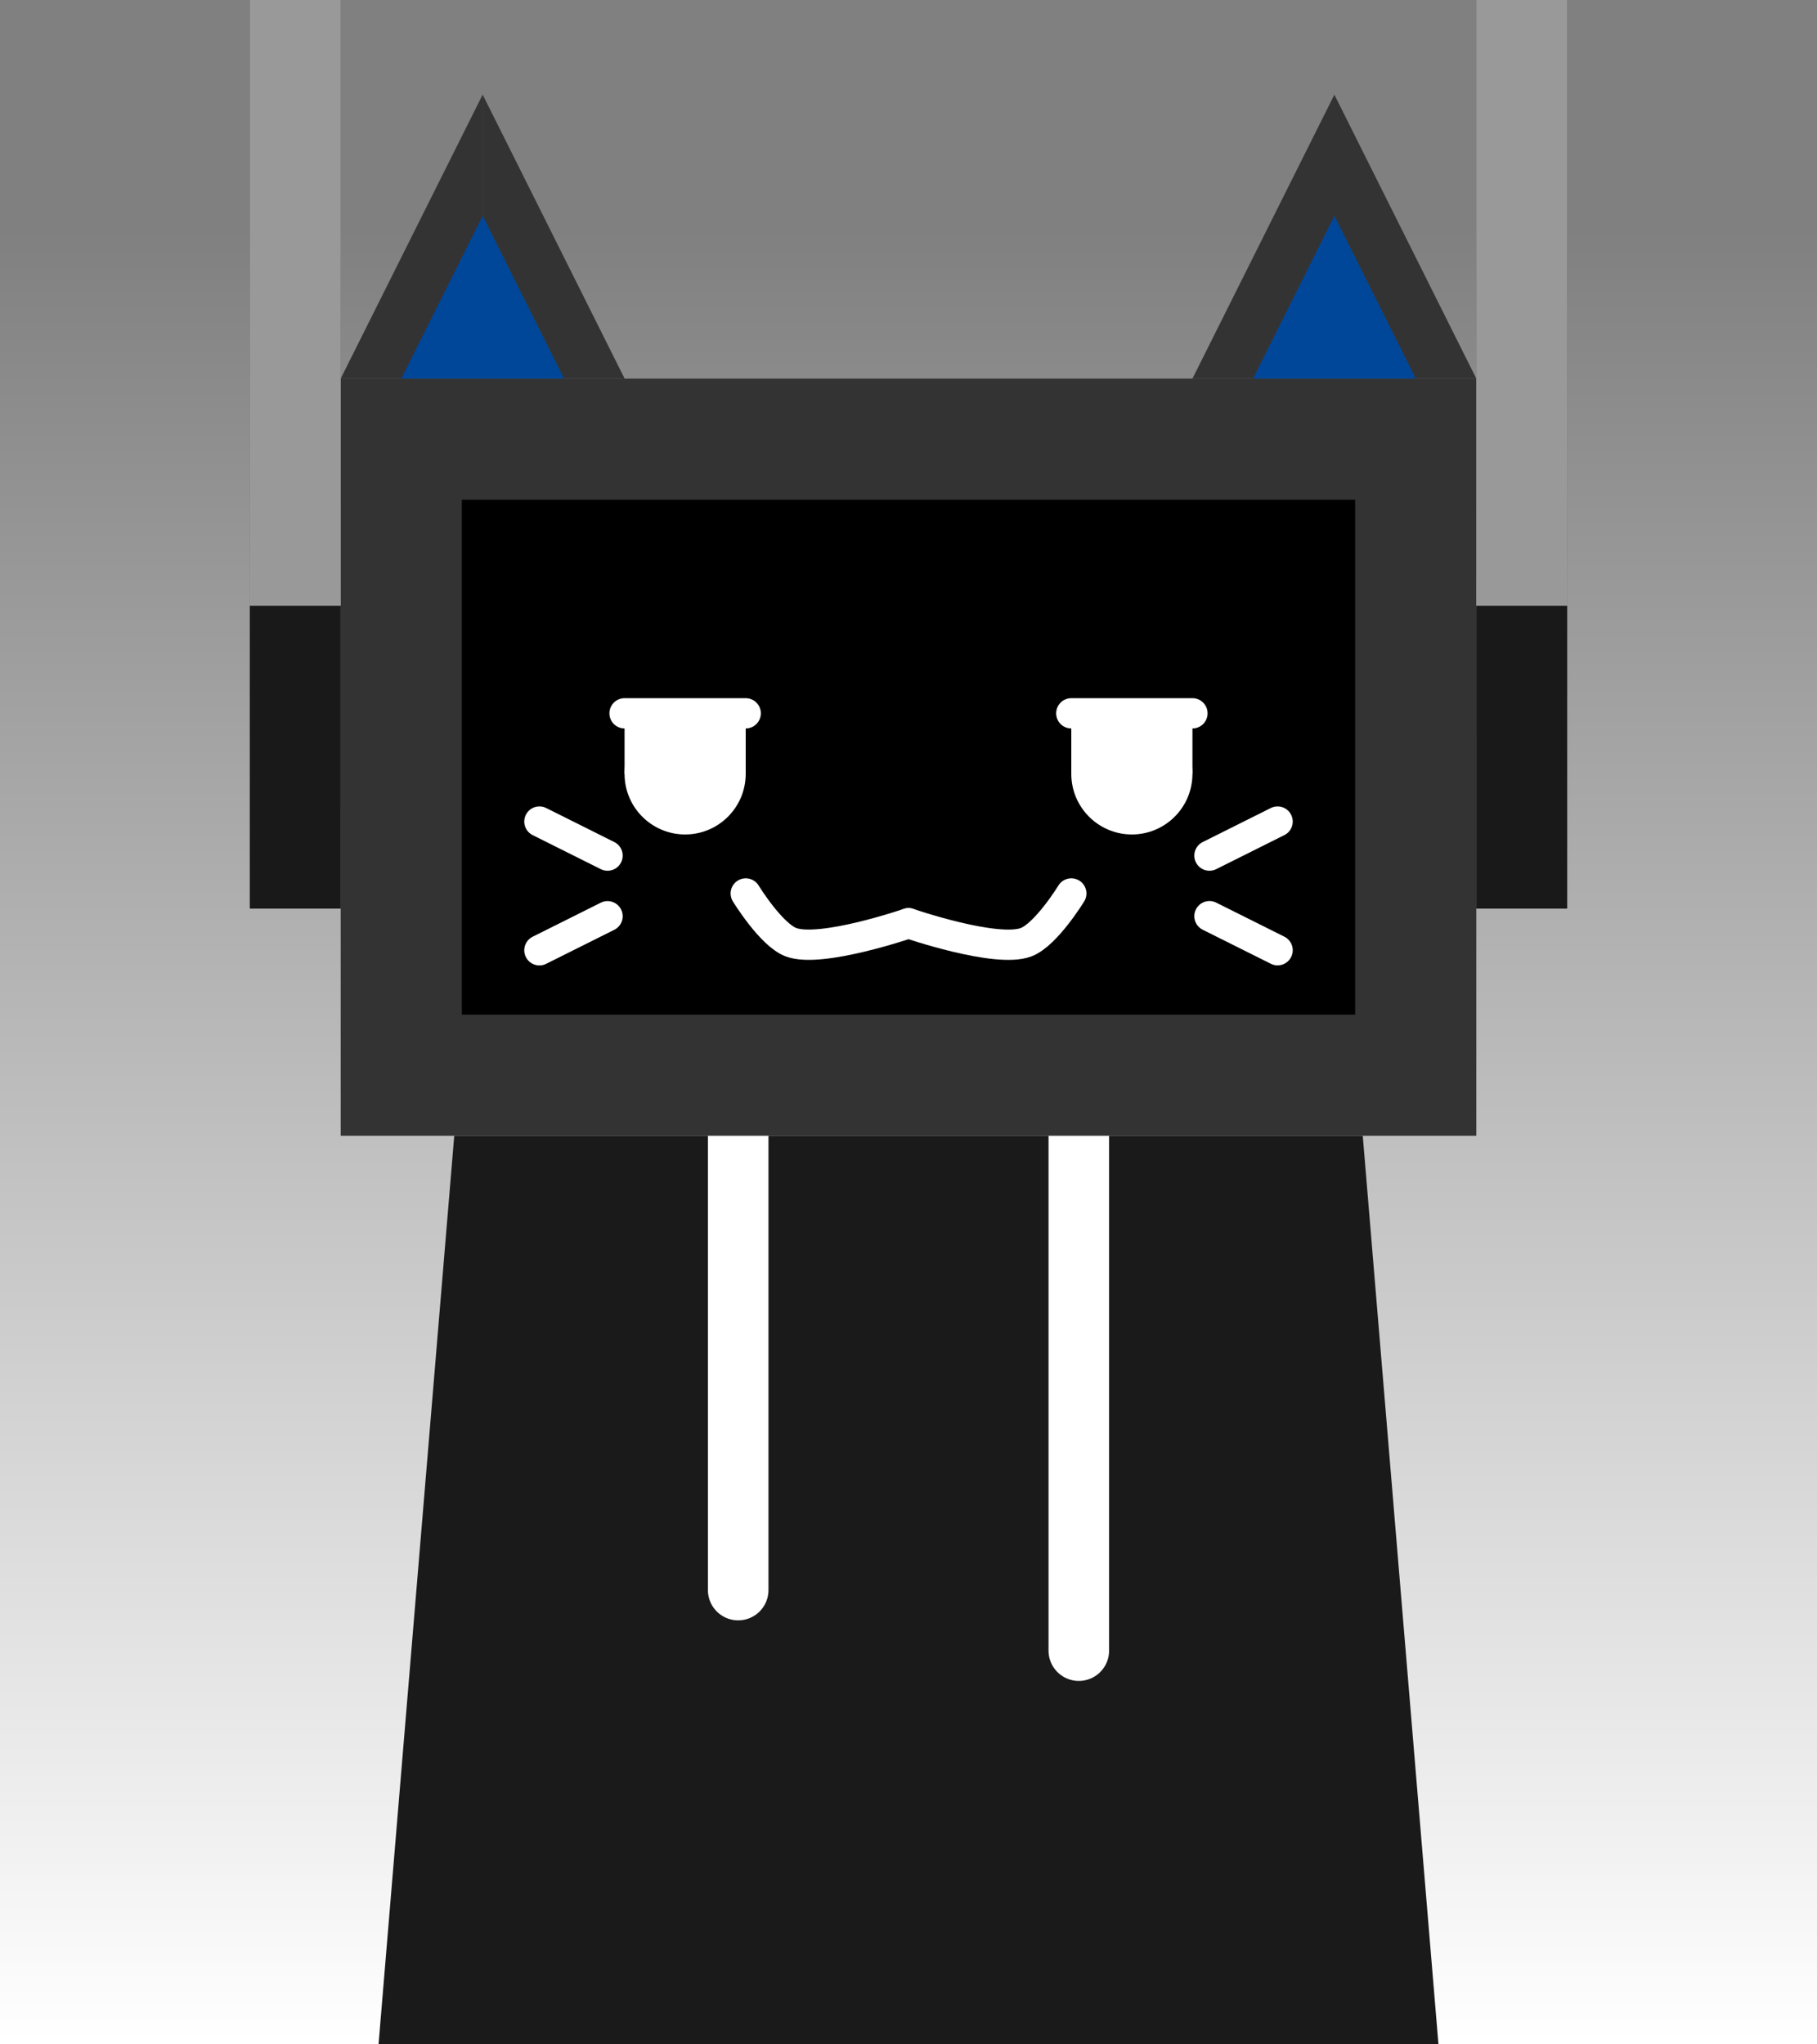 <svg version="1.1" xmlns="http://www.w3.org/2000/svg" xmlns:xlink="http://www.w3.org/1999/xlink" width="30" height="33.75" viewBox="0,0,30,33.75"><rect x="0" y="0" width="30" height="33.75" fill="#808080" stroke="none"/><defs><linearGradient x1="240" y1="165" x2="240" y2="195" gradientUnits="userSpaceOnUse" id="color-1"><stop offset="0" stop-color="#ffffff" stop-opacity="0"/><stop offset="1" stop-color="#ffffff"/></linearGradient></defs><g transform="translate(-225,-161.25)"><g stroke-miterlimit="10"><path d="M225,195v-30h30v30z" fill="url(#color-1)" stroke="none" stroke-width="0" stroke-linecap="butt"/><g><path d="M232.5,195v-15h15v15z" fill="#1a1a1a" stroke="#000000" stroke-width="0" stroke-linecap="butt"/><path d="M237.188,180v7.5" fill="none" stroke="#ffffff" stroke-width="1" stroke-linecap="round"/><path d="M242.812,188.5v-8.5" fill="none" stroke="#ffffff" stroke-width="1" stroke-linecap="round"/><path d="M231.25,195l1.25,-15v15z" fill="#1a1a1a" stroke="#000000" stroke-width="0" stroke-linecap="butt"/><path d="M247.5,195v-15l1.25,15z" fill="#1a1a1a" stroke="#000000" stroke-width="0" stroke-linecap="butt"/></g><path d="M230.625,180v-12.5h18.75v12.5z" fill="#333333" stroke="none" stroke-width="0" stroke-linecap="butt"/><path d="M230.625,167.5l2.344,-4.688v4.688z" fill="#333333" stroke="none" stroke-width="0" stroke-linecap="butt"/><path d="M232.969,167.5v-4.688l2.344,4.688z" fill="#333333" stroke="none" stroke-width="0" stroke-linecap="butt"/><path d="M244.688,167.5l2.344,-4.688v4.688z" fill="#333333" stroke="none" stroke-width="0" stroke-linecap="butt"/><path d="M247.031,167.5v-4.688l2.344,4.688z" fill="#333333" stroke="none" stroke-width="0" stroke-linecap="butt"/><path d="M229.125,176.25v-15h1.5v15z" fill="#333333" stroke="none" stroke-width="0" stroke-linecap="butt"/><path d="M249.375,176.25v-15h1.5v15z" fill="#333333" stroke="none" stroke-width="0" stroke-linecap="butt"/><g fill="#004799" stroke="none" stroke-width="0" stroke-linecap="butt"><path d="M231.625,167.5l1.344,-2.688v2.688z"/><path d="M232.969,167.5v-2.688l1.344,2.688z"/></g><g fill="#004799" stroke="none" stroke-width="0" stroke-linecap="butt"><path d="M245.688,167.5l1.344,-2.688v2.688z"/><path d="M247.031,167.5v-2.688l1.344,2.688z"/></g><path d="M230.625,171.25v5h-1.5v-5z" fill-opacity="0.502" fill="#000000" stroke="none" stroke-width="0" stroke-linecap="butt"/><path d="M230.625,161.25v10h-1.5v-10z" fill-opacity="0.502" fill="#ffffff" stroke="none" stroke-width="0" stroke-linecap="butt"/><path d="M250.875,171.25v5h-1.5v-5z" fill-opacity="0.502" fill="#000000" stroke="none" stroke-width="0" stroke-linecap="butt"/><path d="M250.875,161.25v10h-1.5v-10z" fill-opacity="0.502" fill="#ffffff" stroke="none" stroke-width="0" stroke-linecap="butt"/><path d="M232.625,178v-8.5h14.75v8.5z" fill="#000000" stroke="none" stroke-width="0" stroke-linecap="butt"/><path d="M235.312,174.026c0,-0.552 0.448,-1 1,-1c0.552,0 1,0.448 1,1c0,0.552 -0.448,1 -1,1c-0.552,0 -1,-0.448 -1,-1z" fill="#ffffff" stroke="none" stroke-width="0.5" stroke-linecap="butt"/><path d="M235.312,174.026v-1h2v1z" fill="#ffffff" stroke="none" stroke-width="0" stroke-linecap="butt"/><path d="M243.688,175.026c-0.552,0 -1,-0.448 -1,-1c0,-0.552 0.448,-1 1,-1c0.552,0 1,0.448 1,1c0,0.552 -0.448,1 -1,1z" fill="#ffffff" stroke="none" stroke-width="0.5" stroke-linecap="butt"/><path d="M242.688,174.026v-1h2v1z" fill="#ffffff" stroke="none" stroke-width="0" stroke-linecap="butt"/><path d="M244.969,176.375l1.125,0.562" fill="none" stroke="#ffffff" stroke-width="0.5" stroke-linecap="round"/><path d="M244.969,175.375l1.125,-0.562" fill="none" stroke="#ffffff" stroke-width="0.5" stroke-linecap="round"/><path d="M233.906,176.938l1.125,-0.562" fill="none" stroke="#ffffff" stroke-width="0.5" stroke-linecap="round"/><path d="M235.031,175.375l-1.125,-0.562" fill="none" stroke="#ffffff" stroke-width="0.5" stroke-linecap="round"/><path d="M240,176.492c0,0 -1.448,0.498 -1.94,0.313c-0.331,-0.125 -0.747,-0.805 -0.747,-0.805" fill="none" stroke="#ffffff" stroke-width="0.5" stroke-linecap="round"/><path d="M242.688,176c0,0 -0.416,0.68 -0.747,0.805c-0.492,0.186 -1.94,-0.313 -1.94,-0.313" fill="none" stroke="#ffffff" stroke-width="0.5" stroke-linecap="round"/><path d="M235.312,173.026h2" fill="none" stroke="#ffffff" stroke-width="0.5" stroke-linecap="round"/><path d="M242.688,173.026h2" fill="none" stroke="#ffffff" stroke-width="0.5" stroke-linecap="round"/></g></g></svg><!--rotationCenter:15.000000000000028:18.75-->